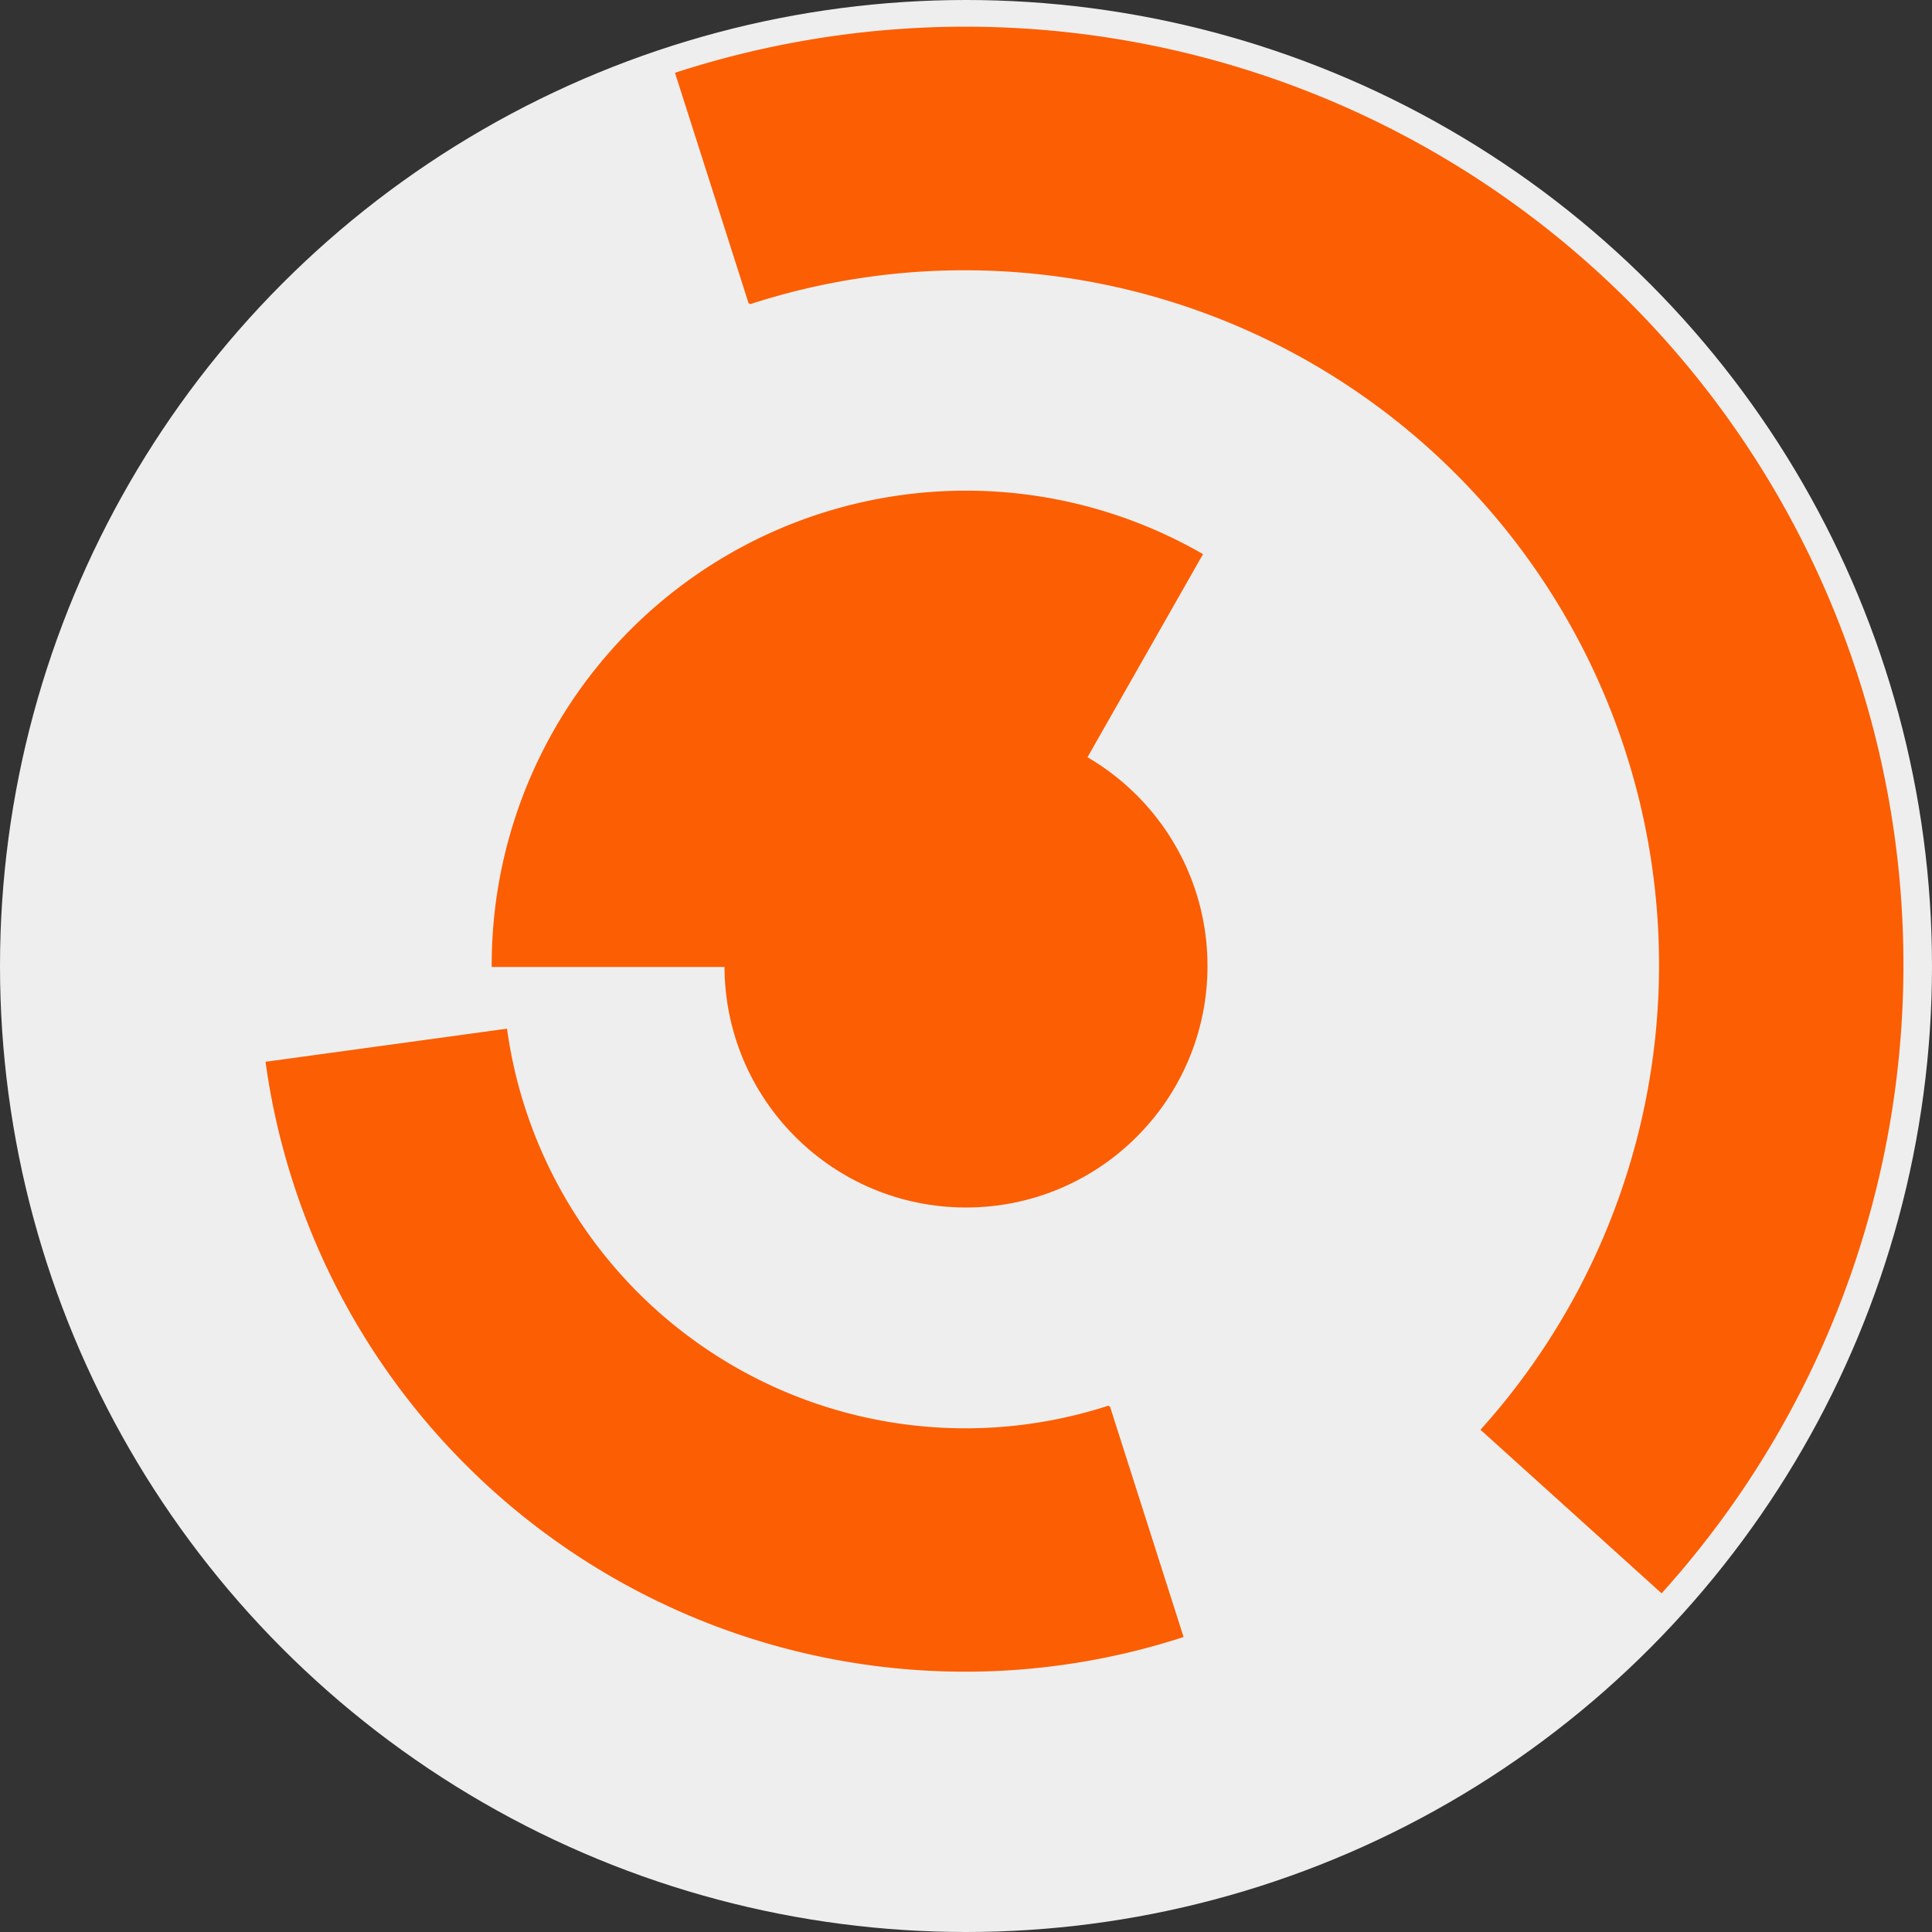 <svg xmlns="http://www.w3.org/2000/svg" version="1.1" width="1000" height="1000"><rect width="100%" height="100%" fill="#333333" stroke="none"/><circle cx="500" cy="500" r="500" fill="rgb(238, 238, 238)" stroke="" stroke-width="0" /><circle cx="500" cy="500" r="125" fill="rgb(252, 94, 3)" stroke="" stroke-width="0" /><path fill="rgb(252, 94, 3)" stroke="rgb(252, 94, 3)" stroke-width="1" d="M 380,500 A 120,120 0 0 1 560,396 L 622,287 A 245,245 0 0 0 255,500 L 380,500" /><path fill="rgb(252, 94, 3)" stroke="rgb(252, 94, 3)" stroke-width="1" d="M 574,728 A 240,240 0 0 1 262,533 L 138,550 A 365,365 0 0 0 612,847 L 574,728" /><path fill="rgb(252, 94, 3)" stroke="rgb(252, 94, 3)" stroke-width="1" d="M 388,157 A 360,360 0 0 1 767,740 L 860,824 A 485,485 0 0 0 350,38 L 388,157" /></svg>